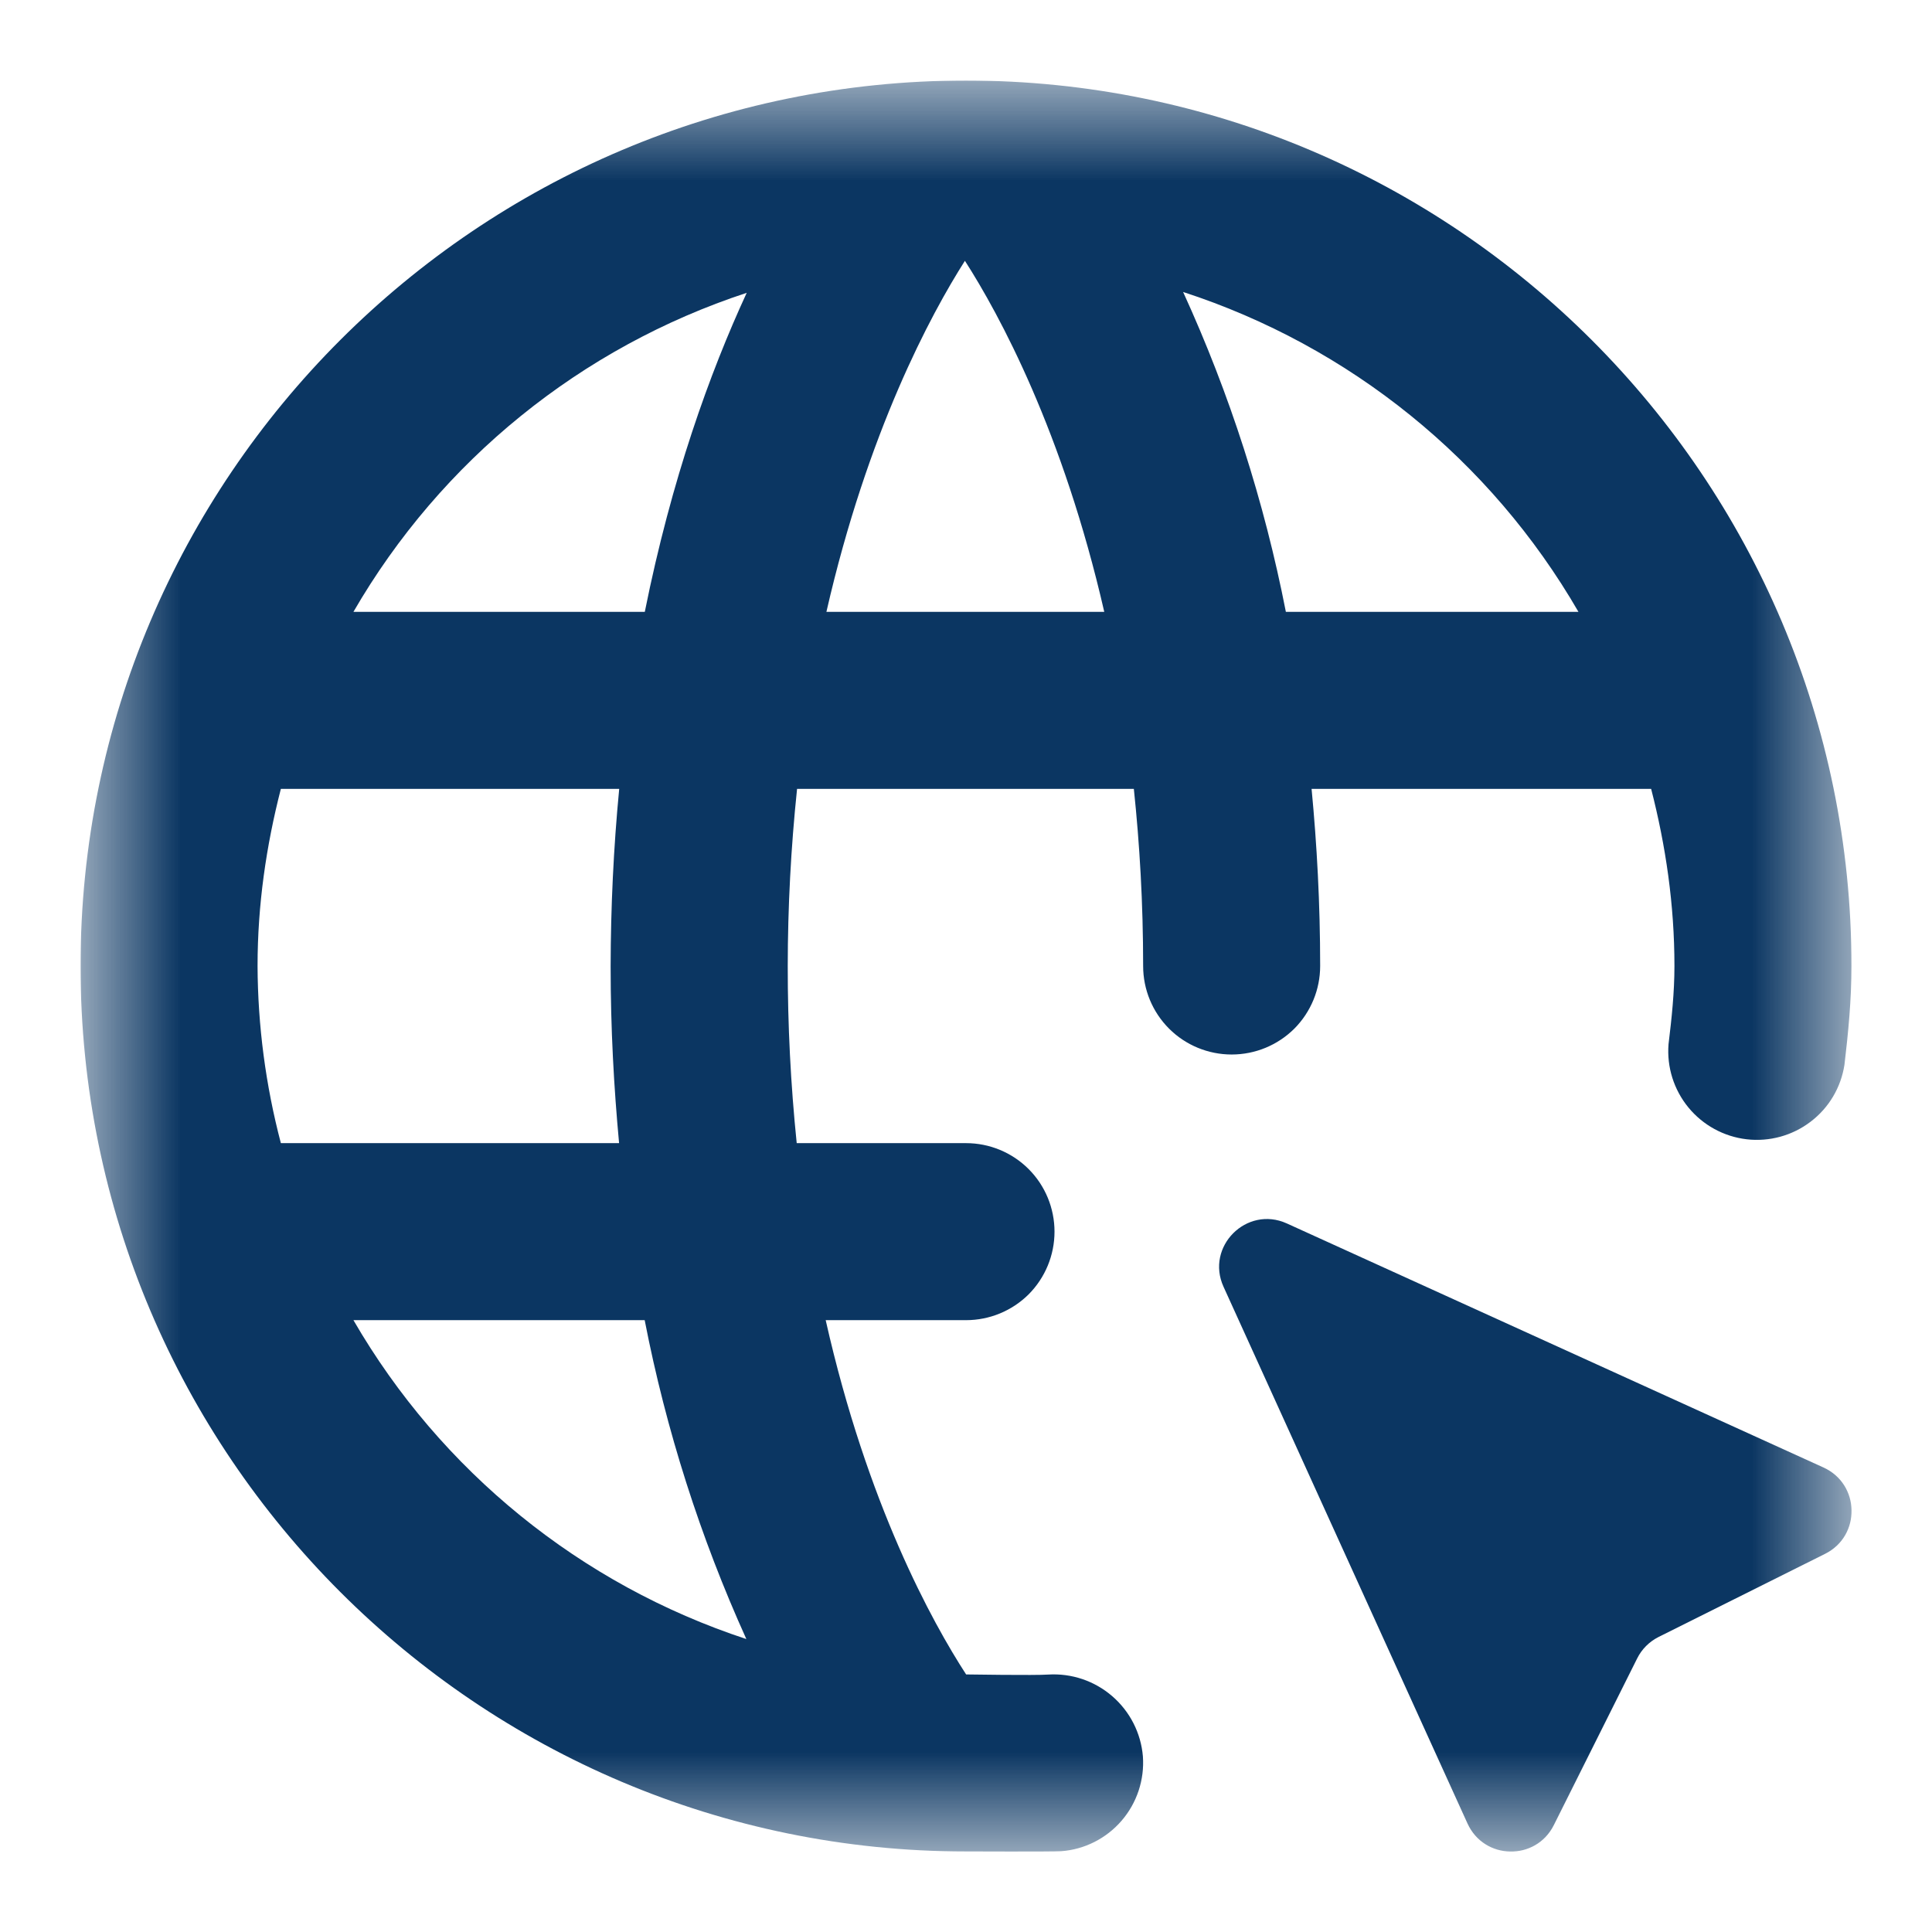 <svg width="16" height="16" viewBox="0 0 16 16" fill="none" xmlns="http://www.w3.org/2000/svg">
<g clip-path="url(#clip0_4_405)">
<g clip-path="url(#clip1_4_405)">
<mask id="mask0_4_405" style="mask-type:luminance" maskUnits="userSpaceOnUse" x="0" y="0" width="16" height="16">
<path d="M0.667 0.667H15.333V15.333H0.667V0.667Z" fill="white"/>
</mask>
<g mask="url(#mask0_4_405)">
<path fill-rule="evenodd" clip-rule="evenodd" d="M10.862 6.533C10.906 6.995 10.933 7.481 10.933 8C10.933 8.195 10.856 8.381 10.719 8.519C10.581 8.656 10.395 8.733 10.2 8.733C10.006 8.733 9.819 8.656 9.682 8.519C9.544 8.381 9.467 8.195 9.467 8C9.467 7.477 9.438 6.99 9.39 6.533H6.601C6.499 7.508 6.498 8.491 6.598 9.467H8C8.195 9.467 8.381 9.544 8.519 9.682C8.656 9.819 8.733 10.006 8.733 10.2C8.733 10.395 8.656 10.581 8.519 10.719C8.381 10.856 8.195 10.933 8 10.933H6.838C7.182 12.459 7.72 13.434 8.001 13.867C8.001 13.867 8.579 13.876 8.68 13.868C8.874 13.856 9.064 13.92 9.211 14.047C9.358 14.174 9.449 14.353 9.465 14.546C9.479 14.74 9.415 14.932 9.288 15.079C9.161 15.226 8.981 15.317 8.787 15.331C8.718 15.336 8 15.333 8 15.333C3.956 15.333 0.667 12.044 0.667 8C0.667 3.956 3.956 0.667 8 0.667C12.044 0.667 15.333 3.956 15.333 8C15.333 8.278 15.307 8.549 15.275 8.818C15.246 9.006 15.146 9.175 14.994 9.29C14.843 9.405 14.653 9.457 14.465 9.435C14.276 9.413 14.103 9.318 13.983 9.172C13.862 9.025 13.803 8.837 13.818 8.648C13.844 8.434 13.867 8.22 13.867 8C13.867 7.493 13.795 7.003 13.674 6.533H10.862ZM7.991 2.16C7.708 2.604 7.185 3.576 6.844 5.067H9.145C8.803 3.576 8.276 2.604 7.991 2.16ZM2.326 9.467H5.127C5.084 9.005 5.057 8.521 5.057 8.003C5.058 7.512 5.081 7.022 5.128 6.533H2.326C2.205 7.003 2.133 7.493 2.133 8C2.135 8.495 2.2 8.988 2.326 9.467ZM2.927 10.933C3.651 12.183 4.809 13.123 6.181 13.574C5.799 12.73 5.516 11.843 5.339 10.933H2.927ZM5.34 5.067C5.561 3.966 5.879 3.085 6.184 2.425C4.811 2.876 3.651 3.816 2.927 5.067H5.34ZM10.649 5.067H13.072C12.345 3.81 11.179 2.867 9.798 2.418C10.185 3.264 10.47 4.153 10.649 5.067Z" fill="#0B3662"/>
<path d="M12.153 15.101L10.133 10.657C9.981 10.324 10.324 9.981 10.657 10.132L15.101 12.153C15.405 12.291 15.413 12.719 15.115 12.868L13.735 13.557C13.658 13.596 13.596 13.658 13.558 13.735L12.868 15.115C12.719 15.413 12.291 15.405 12.153 15.101Z" fill="#0B3662"/>
</g>
</g>
</g>
<defs>
<clipPath id="clip0_4_405">
<rect width="16" height="16" fill="white"/>
</clipPath>
<clipPath id="clip1_4_405">
<rect width="14.667" height="14.667" fill="white" transform="translate(0.667 0.667)"/>
</clipPath>
</defs>
</svg>
